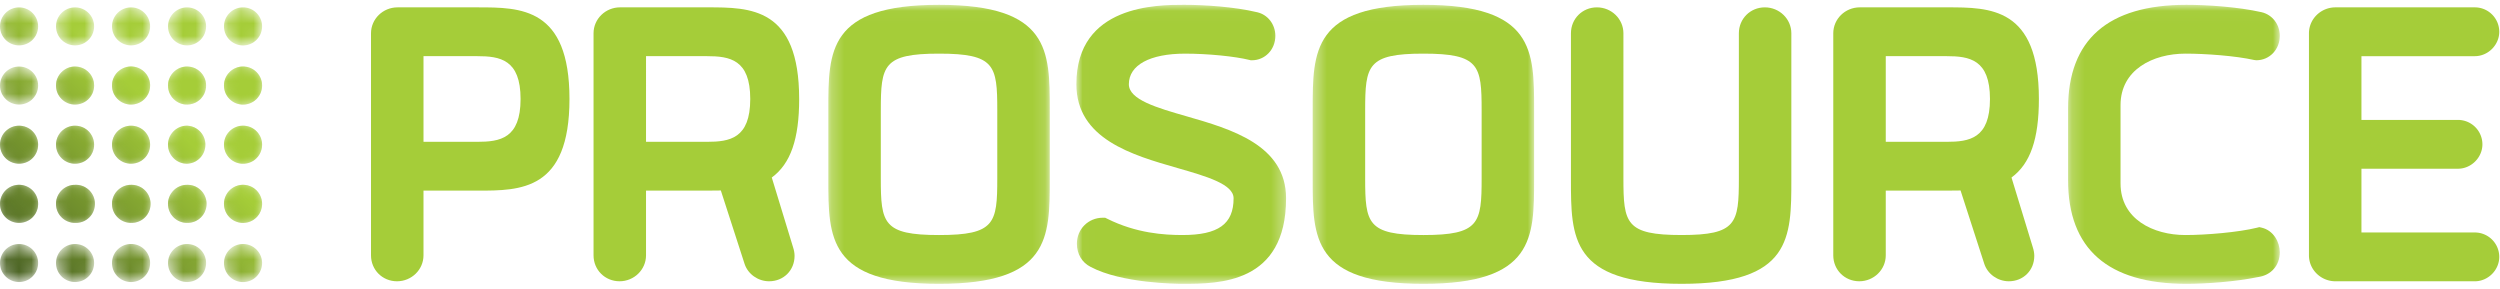 <svg width="199" height="23" xmlns="http://www.w3.org/2000/svg" xmlns:xlink="http://www.w3.org/1999/xlink"><defs><path id="a" d="M.242.024h17.626v22.21H.242z"/><path id="c" d="M.01.024H16.7v22.21H.01z"/><path id="e" d="M.38.024h17.625v22.21H.38z"/><path id="g" d="M.193.024h16.854v22.21H.193z"/><path d="M0 1.741c0 .836.68 1.514 1.517 1.514.838 0 1.518-.678 1.518-1.514S2.355.227 1.517.227 0 .905 0 1.74" id="i"/><linearGradient x1="113.88%" y1="-15.982%" x2="-377.885%" y2="491.948%" id="j"><stop stop-color="#A5CD38" offset="0%"/><stop stop-color="#354920" offset="100%"/></linearGradient><path d="M0 1.85c0 .836.68 1.514 1.517 1.514.838 0 1.518-.678 1.518-1.514S2.355.336 1.517.336 0 1.014 0 1.85" id="l"/><linearGradient x1="191.588%" y1="-96.224%" x2="-300.177%" y2="411.641%" id="m"><stop stop-color="#A5CD38" offset="0%"/><stop stop-color="#354920" offset="100%"/></linearGradient><path d="M0 1.575C0 2.412.68 3.09 1.517 3.09c.838 0 1.518-.678 1.518-1.514 0-.837-.68-1.514-1.518-1.514S0 .739 0 1.575" id="o"/><linearGradient x1="269.296%" y1="-176.504%" x2="-222.469%" y2="331.425%" id="p"><stop stop-color="#A5CD38" offset="0%"/><stop stop-color="#354920" offset="100%"/></linearGradient><path d="M0 1.575C0 2.412.68 3.09 1.517 3.09c.838 0 1.518-.678 1.518-1.514 0-.837-.68-1.514-1.518-1.514S0 .739 0 1.575" id="r"/><path d="M0 1.685c0 .836.68 1.514 1.517 1.514.838 0 1.518-.678 1.518-1.514a1.517 1.517 0 0 0-3.035 0" id="t"/><linearGradient x1="347.004%" y1="-256.772%" x2="-144.761%" y2="251.158%" id="u"><stop stop-color="#A5CD38" offset="0%"/><stop stop-color="#354920" offset="100%"/></linearGradient><path d="M0 1.685c0 .836.68 1.514 1.517 1.514.838 0 1.518-.678 1.518-1.514a1.517 1.517 0 0 0-3.035 0" id="w"/><path d="M0 1.794c0 .836.68 1.514 1.517 1.514.838 0 1.518-.678 1.518-1.514S2.355.28 1.517.28 0 .958 0 1.794" id="y"/><linearGradient x1="424.713%" y1="-337.026%" x2="-67.052%" y2="170.903%" id="z"><stop stop-color="#A5CD38" offset="0%"/><stop stop-color="#354920" offset="100%"/></linearGradient><path d="M.231 1.741c0 .836.68 1.514 1.517 1.514.839 0 1.518-.678 1.518-1.514S2.586.227 1.748.227.231.905.231 1.74" id="B"/><linearGradient x1="43.135%" y1="57.09%" x2="-448.63%" y2="565.019%" id="C"><stop stop-color="#A5CD38" offset="0%"/><stop stop-color="#354920" offset="100%"/></linearGradient><path d="M.231 1.85c0 .836.68 1.514 1.517 1.514.839 0 1.518-.678 1.518-1.514S2.586.336 1.748.336.231 1.014.231 1.85" id="E"/><linearGradient x1="120.844%" y1="-23.162%" x2="-370.922%" y2="484.703%" id="F"><stop stop-color="#A5CD38" offset="0%"/><stop stop-color="#354920" offset="100%"/></linearGradient><path d="M.231 1.85c0 .836.68 1.514 1.517 1.514.839 0 1.518-.678 1.518-1.514S2.586.336 1.748.336.231 1.014.231 1.85" id="H"/><path d="M.231 1.575c0 .837.68 1.515 1.517 1.515.839 0 1.518-.678 1.518-1.514 0-.837-.68-1.514-1.518-1.514S.231.739.231 1.575" id="J"/><linearGradient x1="198.552%" y1="-103.432%" x2="-293.213%" y2="404.497%" id="K"><stop stop-color="#A5CD38" offset="0%"/><stop stop-color="#354920" offset="100%"/></linearGradient><path d="M.231 1.575c0 .837.68 1.515 1.517 1.515.839 0 1.518-.678 1.518-1.514 0-.837-.68-1.514-1.518-1.514S.231.739.231 1.575" id="M"/><path d="M.231 1.685c0 .836.68 1.514 1.517 1.514a1.516 1.516 0 1 0 0-3.029C.91.17.231.849.231 1.685" id="O"/><linearGradient x1="276.26%" y1="-183.7%" x2="-215.505%" y2="324.23%" id="P"><stop stop-color="#A5CD38" offset="0%"/><stop stop-color="#354920" offset="100%"/></linearGradient><path d="M.231 1.685c0 .836.68 1.514 1.517 1.514a1.516 1.516 0 1 0 0-3.029C.91.17.231.849.231 1.685" id="R"/><path d="M.231 1.794c0 .836.68 1.514 1.517 1.514.839 0 1.518-.678 1.518-1.514S2.586.28 1.748.28.231.958.231 1.794" id="T"/><linearGradient x1="353.968%" y1="-263.955%" x2="-137.797%" y2="243.975%" id="U"><stop stop-color="#A5CD38" offset="0%"/><stop stop-color="#354920" offset="100%"/></linearGradient><path d="M.079 1.741c0 .836.679 1.514 1.517 1.514.838 0 1.517-.678 1.517-1.514S2.433.227 1.596.227C.758.227.079.905.079 1.74" id="W"/><linearGradient x1="-27.626%" y1="130.182%" x2="-519.453%" y2="638.24%" id="X"><stop stop-color="#A5CD38" offset="0%"/><stop stop-color="#354920" offset="100%"/></linearGradient><path d="M.079 1.85c0 .836.679 1.514 1.517 1.514.838 0 1.517-.678 1.517-1.514a1.516 1.516 0 0 0-3.034 0" id="Z"/><linearGradient x1="50.092%" y1="49.901%" x2="-441.735%" y2="557.894%" id="aa"><stop stop-color="#A5CD38" offset="0%"/><stop stop-color="#354920" offset="100%"/></linearGradient><path d="M.079 1.85c0 .836.679 1.514 1.517 1.514.838 0 1.517-.678 1.517-1.514a1.516 1.516 0 0 0-3.034 0" id="ac"/><path d="M.079 1.575c0 .837.679 1.515 1.517 1.515.838 0 1.517-.678 1.517-1.514 0-.837-.68-1.514-1.517-1.514C.758.062.079.739.079 1.575" id="ae"/><linearGradient x1="127.81%" y1="-30.381%" x2="-364.017%" y2="477.677%" id="af"><stop stop-color="#A5CD38" offset="0%"/><stop stop-color="#354920" offset="100%"/></linearGradient><path d="M.079 1.575c0 .837.679 1.515 1.517 1.515.838 0 1.517-.678 1.517-1.514 0-.837-.68-1.514-1.517-1.514C.758.062.079.739.079 1.575" id="ah"/><path d="M.079 1.685c0 .836.679 1.514 1.517 1.514a1.515 1.515 0 1 0 0-3.029A1.517 1.517 0 0 0 .079 1.685" id="aj"/><linearGradient x1="205.528%" y1="-110.669%" x2="-286.299%" y2="397.389%" id="ak"><stop stop-color="#A5CD38" offset="0%"/><stop stop-color="#354920" offset="100%"/></linearGradient><path d="M.079 1.685c0 .836.679 1.514 1.517 1.514a1.515 1.515 0 1 0 0-3.029A1.517 1.517 0 0 0 .079 1.685" id="am"/><path d="M.079 1.794c0 .836.679 1.514 1.517 1.514.838 0 1.517-.678 1.517-1.514a1.516 1.516 0 0 0-3.034 0" id="ao"/><linearGradient x1="283.246%" y1="-190.944%" x2="-208.581%" y2="317.114%" id="ap"><stop stop-color="#A5CD38" offset="0%"/><stop stop-color="#354920" offset="100%"/></linearGradient><path d="M.31 1.741c0 .836.679 1.514 1.517 1.514.838 0 1.517-.678 1.517-1.514S2.665.227 1.827.227C.99.227.31.905.31 1.74" id="ar"/><linearGradient x1="-98.379%" y1="203.272%" x2="-590.207%" y2="711.33%" id="as"><stop stop-color="#A5CD38" offset="0%"/><stop stop-color="#354920" offset="100%"/></linearGradient><path d="M.31 1.85c0 .836.679 1.514 1.517 1.514.838 0 1.517-.678 1.517-1.514S2.665.336 1.827.336C.99.336.31 1.014.31 1.85" id="au"/><linearGradient x1="-20.661%" y1="122.982%" x2="-512.489%" y2="630.975%" id="av"><stop stop-color="#A5CD38" offset="0%"/><stop stop-color="#354920" offset="100%"/></linearGradient><path d="M.31 1.85c0 .836.679 1.514 1.517 1.514.838 0 1.517-.678 1.517-1.514S2.665.336 1.827.336C.99.336.31 1.014.31 1.85" id="ax"/><path d="M.31 1.575c0 .837.679 1.515 1.517 1.515a1.515 1.515 0 0 0 0-3.028C.99.062.31.739.31 1.575" id="az"/><linearGradient x1="57.057%" y1="42.709%" x2="-434.771%" y2="550.767%" id="aA"><stop stop-color="#A5CD38" offset="0%"/><stop stop-color="#354920" offset="100%"/></linearGradient><path d="M.31 1.575c0 .837.679 1.515 1.517 1.515a1.515 1.515 0 0 0 0-3.028C.99.062.31.739.31 1.575" id="aC"/><path d="M.31 1.685c0 .836.679 1.514 1.517 1.514a1.515 1.515 0 1 0 0-3.029A1.518 1.518 0 0 0 .31 1.685" id="aE"/><linearGradient x1="134.775%" y1="-37.579%" x2="-357.053%" y2="470.48%" id="aF"><stop stop-color="#A5CD38" offset="0%"/><stop stop-color="#354920" offset="100%"/></linearGradient><path d="M.31 1.685c0 .836.679 1.514 1.517 1.514a1.515 1.515 0 1 0 0-3.029A1.518 1.518 0 0 0 .31 1.685" id="aH"/><path d="M.31 1.794c0 .836.679 1.514 1.517 1.514.838 0 1.517-.678 1.517-1.514S2.665.28 1.827.28C.99.28.31.958.31 1.794" id="aJ"/><linearGradient x1="212.493%" y1="-117.854%" x2="-279.335%" y2="390.204%" id="aK"><stop stop-color="#A5CD38" offset="0%"/><stop stop-color="#354920" offset="100%"/></linearGradient><path d="M.157 1.741a1.516 1.516 0 0 0 3.034 0c0-.836-.679-1.514-1.517-1.514C.836.227.157.905.157 1.74" id="aM"/><linearGradient x1="-169.133%" y1="276.362%" x2="-660.96%" y2="784.421%" id="aN"><stop stop-color="#A5CD38" offset="0%"/><stop stop-color="#354920" offset="100%"/></linearGradient><path d="M.157 1.85a1.516 1.516 0 0 0 3.034 0c0-.836-.679-1.514-1.517-1.514C.836.336.157 1.014.157 1.85" id="aP"/><linearGradient x1="-91.415%" y1="196.062%" x2="-583.242%" y2="704.056%" id="aQ"><stop stop-color="#A5CD38" offset="0%"/><stop stop-color="#354920" offset="100%"/></linearGradient><path d="M.157 1.85a1.516 1.516 0 0 0 3.034 0c0-.836-.679-1.514-1.517-1.514C.836.336.157 1.014.157 1.85" id="aS"/><path d="M.157 1.575a1.516 1.516 0 0 0 3.034.001c0-.837-.679-1.514-1.517-1.514C.836.062.157.739.157 1.575" id="aU"/><linearGradient x1="-13.697%" y1="115.8%" x2="-505.524%" y2="623.858%" id="aV"><stop stop-color="#A5CD38" offset="0%"/><stop stop-color="#354920" offset="100%"/></linearGradient><path d="M.157 1.575a1.516 1.516 0 0 0 3.034.001c0-.837-.679-1.514-1.517-1.514C.836.062.157.739.157 1.575" id="aX"/><path d="M.157 1.685a1.516 1.516 0 0 0 3.034 0 1.516 1.516 0 0 0-3.034 0" id="aZ"/><linearGradient x1="64.021%" y1="35.512%" x2="-427.806%" y2="543.57%" id="ba"><stop stop-color="#A5CD38" offset="0%"/><stop stop-color="#354920" offset="100%"/></linearGradient><path d="M.157 1.685a1.516 1.516 0 0 0 3.034 0 1.516 1.516 0 0 0-3.034 0" id="bc"/><path d="M.157 1.794a1.516 1.516 0 0 0 3.034 0C3.191.958 2.512.28 1.674.28.836.28.157.958.157 1.794" id="be"/><linearGradient x1="141.739%" y1="-44.763%" x2="-350.088%" y2="463.295%" id="bf"><stop stop-color="#A5CD38" offset="0%"/><stop stop-color="#354920" offset="100%"/></linearGradient></defs><g fill="none" fill-rule="evenodd"><path d="M41.438 7.88c0 3.148-1.636 3.409-3.457 3.409h-4.27V4.47h4.27c1.821 0 3.457.26 3.457 3.409M38.02.586h-6.378c-1.163 0-2.11.926-2.11 2.064v17.676c0 1.157.909 2.064 2.068 2.064 1.164 0 2.11-.926 2.11-2.064v-5.152h4.31c3.426 0 7.31 0 7.31-7.294S41.447.586 38.02.586m21.7 7.294c0 3.148-1.635 3.409-3.457 3.409h-4.839V4.47h4.839c1.822 0 3.457.26 3.457 3.409m3.893 0c0-7.294-3.883-7.294-7.31-7.294h-6.947c-1.163 0-2.11.926-2.11 2.064v17.676c0 1.157.91 2.064 2.07 2.064 1.162 0 2.108-.926 2.108-2.064v-5.152h4.88c.367 0 .722 0 1.075-.011l1.893 5.852c.27.81 1.072 1.375 1.947 1.375 1.157 0 2.029-.87 2.029-2.024 0-.213-.04-.44-.118-.678l-1.696-5.556c1.502-1.104 2.18-3.069 2.18-6.252" fill="#A5CD39"/><g transform="translate(65.693 .36)"><mask id="b" fill="#fff"><use xlink:href="#a"/></mask><path d="M4.42 8.413c0-3.57.183-4.504 4.635-4.504 4.451 0 4.635.934 4.635 4.504v5.432c0 3.57-.184 4.504-4.635 4.504-4.452 0-4.636-.934-4.636-4.504V8.413zM9.054.024C.242.024.242 3.69.242 8.332v5.594c0 4.641 0 8.307 8.813 8.307s8.813-3.666 8.813-8.307V8.332c0-4.642 0-8.308-8.813-8.308z" fill="#A5CD39" mask="url(#b)"/></g><g transform="translate(85.67 .36)"><mask id="d" fill="#fff"><use xlink:href="#c"/></mask><path d="M8.79 8.9c-2.367-.68-4.603-1.324-4.603-2.554 0-1.525 1.672-2.436 4.473-2.436 1.805 0 3.965.212 5.136.504l.092.023h.094c1.046 0 1.866-.853 1.866-1.943 0-.911-.596-1.685-1.444-1.88C12.578.178 10.197.023 8.579.023c-2.12 0-8.57 0-8.57 6.32 0 4.364 4.461 5.643 8.045 6.671 2.298.66 4.47 1.282 4.47 2.411 0 2.049-1.217 2.923-4.067 2.923-1.457 0-3.663-.135-5.995-1.298l-.162-.08h-.18c-1.16 0-2.069.906-2.069 2.063 0 .83.407 1.508 1.098 1.853 2.46 1.309 6.82 1.346 7.309 1.346 2.881 0 8.244 0 8.244-6.807 0-4.247-4.386-5.51-7.91-6.525" fill="#A5CD39" mask="url(#d)"/></g><g transform="translate(104.11 .36)"><mask id="f" fill="#fff"><use xlink:href="#e"/></mask><path d="M4.557 8.413c0-3.57.184-4.504 4.635-4.504 4.452 0 4.636.934 4.636 4.504v5.432c0 3.57-.184 4.504-4.636 4.504-4.451 0-4.635-.934-4.635-4.504V8.413zM9.192.024C.38.024.38 3.69.38 8.332v5.594c0 4.641 0 8.307 8.812 8.307 8.813 0 8.813-3.666 8.813-8.307V8.332c0-4.642 0-8.308-8.813-8.308z" fill="#A5CD39" mask="url(#f)"/></g><path d="M140.482.586c-1.16 0-2.068.907-2.068 2.064v11.554c0 3.57-.18 4.504-4.554 4.504-4.452 0-4.636-.934-4.636-4.504V2.65c0-1.138-.946-2.064-2.109-2.064-1.16 0-2.068.907-2.068 2.064v11.635c0 4.642 0 8.307 8.813 8.307 8.731 0 8.731-3.665 8.731-8.307V2.65c0-1.138-.946-2.064-2.109-2.064m17.92 7.294c0 3.148-1.635 3.409-3.457 3.409h-4.838V4.47h4.838c1.822 0 3.457.26 3.457 3.409m3.894 0c0-7.294-3.884-7.294-7.31-7.294h-6.948c-1.163 0-2.109.926-2.109 2.064v17.676c0 1.157.909 2.064 2.069 2.064 1.162 0 2.109-.926 2.109-2.064v-5.152h4.879c.367 0 .722 0 1.075-.011l1.893 5.852c.271.81 1.072 1.375 1.948 1.375 1.156 0 2.028-.87 2.028-2.024 0-.213-.04-.441-.117-.678l-1.697-5.556c1.502-1.104 2.18-3.069 2.18-6.252" fill="#A5CD39"/><g transform="translate(164.425 .36)"><mask id="h" fill="#fff"><use xlink:href="#g"/></mask><path d="M9.534 3.909c1.598 0 3.993.175 5.48.508l.168.019c1.046 0 1.865-.853 1.865-1.942 0-.912-.596-1.686-1.451-1.883-1.91-.433-4.416-.587-5.98-.587C3.362.024.192 2.806.192 8.291v5.675c0 5.486 3.17 8.267 9.422 8.267 1.546 0 3.9-.166 5.693-.537 1.042-.138 1.74-.927 1.74-1.973 0-.81-.499-1.744-1.45-1.963l-.18-.041-.178.045c-1.47.366-4.056.585-5.706.585-2.57 0-5.163-1.268-5.163-4.098V8.007c0-2.83 2.593-4.098 5.163-4.098" fill="#A5CD39" mask="url(#h)"/></g><path d="M196.995 18.505h-9.024V13.43h7.683c1.055 0 1.946-.89 1.946-1.942a1.947 1.947 0 0 0-1.946-1.943h-7.683V4.471h9.024c1.055 0 1.946-.89 1.946-1.943a1.946 1.946 0 0 0-1.946-1.942h-11.092c-1.163 0-2.11.926-2.11 2.064v17.676c0 1.138.947 2.064 2.11 2.064h11.092c1.055 0 1.946-.89 1.946-1.943a1.946 1.946 0 0 0-1.946-1.942" fill="#A5CD39"/><g transform="translate(0 .36)"><mask id="k" fill="#fff"><use xlink:href="#i"/></mask><path d="M0 1.741c0 .836.68 1.514 1.517 1.514.838 0 1.518-.678 1.518-1.514S2.355.227 1.517.227 0 .905 0 1.74" fill="url(#j)" mask="url(#k)"/></g><g transform="translate(0 4.96)"><mask id="n" fill="#fff"><use xlink:href="#l"/></mask><path d="M0 1.85c0 .836.68 1.514 1.517 1.514.838 0 1.518-.678 1.518-1.514S2.355.336 1.517.336 0 1.014 0 1.85" fill="url(#m)" mask="url(#n)"/></g><g transform="translate(0 9.943)"><mask id="q" fill="#fff"><use xlink:href="#o"/></mask><path d="M0 1.575C0 2.412.68 3.09 1.517 3.09c.838 0 1.518-.678 1.518-1.514 0-.837-.68-1.514-1.518-1.514S0 .739 0 1.575" fill="url(#p)" mask="url(#q)"/></g><g transform="translate(0 9.943)"><mask id="s" fill="#fff"><use xlink:href="#r"/></mask><path d="M0 1.575C0 2.412.68 3.09 1.517 3.09c.838 0 1.518-.678 1.518-1.514 0-.837-.68-1.514-1.518-1.514S0 .739 0 1.575" fill="url(#p)" mask="url(#s)"/></g><g transform="translate(0 14.543)"><mask id="v" fill="#fff"><use xlink:href="#t"/></mask><path d="M0 1.685c0 .836.68 1.514 1.517 1.514.838 0 1.518-.678 1.518-1.514a1.517 1.517 0 0 0-3.035 0" fill="url(#u)" mask="url(#v)"/></g><g transform="translate(0 14.543)"><mask id="x" fill="#fff"><use xlink:href="#w"/></mask><path d="M0 1.685c0 .836.68 1.514 1.517 1.514.838 0 1.518-.678 1.518-1.514a1.517 1.517 0 0 0-3.035 0" fill="url(#u)" mask="url(#x)"/></g><g transform="translate(0 19.143)"><mask id="A" fill="#fff"><use xlink:href="#y"/></mask><path d="M0 1.794c0 .836.68 1.514 1.517 1.514.838 0 1.518-.678 1.518-1.514S2.355.28 1.517.28 0 .958 0 1.794" fill="url(#z)" mask="url(#A)"/></g><g transform="translate(4.226 .36)"><mask id="D" fill="#fff"><use xlink:href="#B"/></mask><path d="M.231 1.741c0 .836.68 1.514 1.517 1.514.839 0 1.518-.678 1.518-1.514S2.586.227 1.748.227.231.905.231 1.74" fill="url(#C)" mask="url(#D)"/></g><g transform="translate(4.226 4.96)"><mask id="G" fill="#fff"><use xlink:href="#E"/></mask><path d="M.231 1.85c0 .836.68 1.514 1.517 1.514.839 0 1.518-.678 1.518-1.514S2.586.336 1.748.336.231 1.014.231 1.85" fill="url(#F)" mask="url(#G)"/></g><g transform="translate(4.226 4.96)"><mask id="I" fill="#fff"><use xlink:href="#H"/></mask><path d="M.231 1.85c0 .836.68 1.514 1.517 1.514.839 0 1.518-.678 1.518-1.514S2.586.336 1.748.336.231 1.014.231 1.85" fill="url(#F)" mask="url(#I)"/></g><g transform="translate(4.226 9.943)"><mask id="L" fill="#fff"><use xlink:href="#J"/></mask><path d="M.231 1.575c0 .837.68 1.515 1.517 1.515.839 0 1.518-.678 1.518-1.514 0-.837-.68-1.514-1.518-1.514S.231.739.231 1.575" fill="url(#K)" mask="url(#L)"/></g><g transform="translate(4.226 9.943)"><mask id="N" fill="#fff"><use xlink:href="#M"/></mask><path d="M.231 1.575c0 .837.68 1.515 1.517 1.515.839 0 1.518-.678 1.518-1.514 0-.837-.68-1.514-1.518-1.514S.231.739.231 1.575" fill="url(#K)" mask="url(#N)"/></g><g transform="translate(4.226 14.543)"><mask id="Q" fill="#fff"><use xlink:href="#O"/></mask><path d="M.231 1.685c0 .836.68 1.514 1.517 1.514a1.516 1.516 0 1 0 0-3.029C.91.17.231.849.231 1.685" fill="url(#P)" mask="url(#Q)"/></g><g transform="translate(4.226 14.543)"><mask id="S" fill="#fff"><use xlink:href="#R"/></mask><path d="M.231 1.685c0 .836.68 1.514 1.517 1.514a1.516 1.516 0 1 0 0-3.029C.91.17.231.849.231 1.685" fill="url(#P)" mask="url(#S)"/></g><g transform="translate(4.226 19.143)"><mask id="V" fill="#fff"><use xlink:href="#T"/></mask><path d="M.231 1.794c0 .836.68 1.514 1.517 1.514.839 0 1.518-.678 1.518-1.514S2.586.28 1.748.28.231.958.231 1.794" fill="url(#U)" mask="url(#V)"/></g><g transform="translate(8.836 .36)"><mask id="Y" fill="#fff"><use xlink:href="#W"/></mask><path d="M.079 1.741c0 .836.679 1.514 1.517 1.514.838 0 1.517-.678 1.517-1.514S2.433.227 1.596.227C.758.227.079.905.079 1.74" fill="url(#X)" mask="url(#Y)"/></g><g transform="translate(8.836 4.96)"><mask id="ab" fill="#fff"><use xlink:href="#Z"/></mask><path d="M.079 1.85c0 .836.679 1.514 1.517 1.514.838 0 1.517-.678 1.517-1.514a1.516 1.516 0 0 0-3.034 0" fill="url(#aa)" mask="url(#ab)"/></g><g transform="translate(8.836 4.96)"><mask id="ad" fill="#fff"><use xlink:href="#ac"/></mask><path d="M.079 1.85c0 .836.679 1.514 1.517 1.514.838 0 1.517-.678 1.517-1.514a1.516 1.516 0 0 0-3.034 0" fill="url(#aa)" mask="url(#ad)"/></g><g transform="translate(8.836 9.943)"><mask id="ag" fill="#fff"><use xlink:href="#ae"/></mask><path d="M.079 1.575c0 .837.679 1.515 1.517 1.515.838 0 1.517-.678 1.517-1.514 0-.837-.68-1.514-1.517-1.514C.758.062.079.739.079 1.575" fill="url(#af)" mask="url(#ag)"/></g><g transform="translate(8.836 9.943)"><mask id="ai" fill="#fff"><use xlink:href="#ah"/></mask><path d="M.079 1.575c0 .837.679 1.515 1.517 1.515.838 0 1.517-.678 1.517-1.514 0-.837-.68-1.514-1.517-1.514C.758.062.079.739.079 1.575" fill="url(#af)" mask="url(#ai)"/></g><g transform="translate(8.836 14.543)"><mask id="al" fill="#fff"><use xlink:href="#aj"/></mask><path d="M.079 1.685c0 .836.679 1.514 1.517 1.514a1.515 1.515 0 1 0 0-3.029A1.517 1.517 0 0 0 .079 1.685" fill="url(#ak)" mask="url(#al)"/></g><g transform="translate(8.836 14.543)"><mask id="an" fill="#fff"><use xlink:href="#am"/></mask><path d="M.079 1.685c0 .836.679 1.514 1.517 1.514a1.515 1.515 0 1 0 0-3.029A1.517 1.517 0 0 0 .079 1.685" fill="url(#ak)" mask="url(#an)"/></g><g transform="translate(8.836 19.143)"><mask id="aq" fill="#fff"><use xlink:href="#ao"/></mask><path d="M.079 1.794c0 .836.679 1.514 1.517 1.514.838 0 1.517-.678 1.517-1.514a1.516 1.516 0 0 0-3.034 0" fill="url(#ap)" mask="url(#aq)"/></g><g transform="translate(13.062 .36)"><mask id="at" fill="#fff"><use xlink:href="#ar"/></mask><path d="M.31 1.741c0 .836.679 1.514 1.517 1.514.838 0 1.517-.678 1.517-1.514S2.665.227 1.827.227C.99.227.31.905.31 1.74" fill="url(#as)" mask="url(#at)"/></g><g transform="translate(13.062 4.96)"><mask id="aw" fill="#fff"><use xlink:href="#au"/></mask><path d="M.31 1.85c0 .836.679 1.514 1.517 1.514.838 0 1.517-.678 1.517-1.514S2.665.336 1.827.336C.99.336.31 1.014.31 1.85" fill="url(#av)" mask="url(#aw)"/></g><g transform="translate(13.062 4.96)"><mask id="ay" fill="#fff"><use xlink:href="#ax"/></mask><path d="M.31 1.85c0 .836.679 1.514 1.517 1.514.838 0 1.517-.678 1.517-1.514S2.665.336 1.827.336C.99.336.31 1.014.31 1.85" fill="url(#av)" mask="url(#ay)"/></g><g transform="translate(13.062 9.943)"><mask id="aB" fill="#fff"><use xlink:href="#az"/></mask><path d="M.31 1.575c0 .837.679 1.515 1.517 1.515a1.515 1.515 0 0 0 0-3.028C.99.062.31.739.31 1.575" fill="url(#aA)" mask="url(#aB)"/></g><g transform="translate(13.062 9.943)"><mask id="aD" fill="#fff"><use xlink:href="#aC"/></mask><path d="M.31 1.575c0 .837.679 1.515 1.517 1.515a1.515 1.515 0 0 0 0-3.028C.99.062.31.739.31 1.575" fill="url(#aA)" mask="url(#aD)"/></g><g transform="translate(13.062 14.543)"><mask id="aG" fill="#fff"><use xlink:href="#aE"/></mask><path d="M.31 1.685c0 .836.679 1.514 1.517 1.514a1.515 1.515 0 1 0 0-3.029A1.518 1.518 0 0 0 .31 1.685" fill="url(#aF)" mask="url(#aG)"/></g><g transform="translate(13.062 14.543)"><mask id="aI" fill="#fff"><use xlink:href="#aH"/></mask><path d="M.31 1.685c0 .836.679 1.514 1.517 1.514a1.515 1.515 0 1 0 0-3.029A1.518 1.518 0 0 0 .31 1.685" fill="url(#aF)" mask="url(#aI)"/></g><g transform="translate(13.062 19.143)"><mask id="aL" fill="#fff"><use xlink:href="#aJ"/></mask><path d="M.31 1.794c0 .836.679 1.514 1.517 1.514.838 0 1.517-.678 1.517-1.514S2.665.28 1.827.28C.99.28.31.958.31 1.794" fill="url(#aK)" mask="url(#aL)"/></g><g transform="translate(17.672 .36)"><mask id="aO" fill="#fff"><use xlink:href="#aM"/></mask><path d="M.157 1.741a1.516 1.516 0 0 0 3.034 0c0-.836-.679-1.514-1.517-1.514C.836.227.157.905.157 1.74" fill="url(#aN)" mask="url(#aO)"/></g><g transform="translate(17.672 4.96)"><mask id="aR" fill="#fff"><use xlink:href="#aP"/></mask><path d="M.157 1.85a1.516 1.516 0 0 0 3.034 0c0-.836-.679-1.514-1.517-1.514C.836.336.157 1.014.157 1.85" fill="url(#aQ)" mask="url(#aR)"/></g><g transform="translate(17.672 4.96)"><mask id="aT" fill="#fff"><use xlink:href="#aS"/></mask><path d="M.157 1.85a1.516 1.516 0 0 0 3.034 0c0-.836-.679-1.514-1.517-1.514C.836.336.157 1.014.157 1.85" fill="url(#aQ)" mask="url(#aT)"/></g><g transform="translate(17.672 9.943)"><mask id="aW" fill="#fff"><use xlink:href="#aU"/></mask><path d="M.157 1.575a1.516 1.516 0 0 0 3.034.001c0-.837-.679-1.514-1.517-1.514C.836.062.157.739.157 1.575" fill="url(#aV)" mask="url(#aW)"/></g><g transform="translate(17.672 9.943)"><mask id="aY" fill="#fff"><use xlink:href="#aX"/></mask><path d="M.157 1.575a1.516 1.516 0 0 0 3.034.001c0-.837-.679-1.514-1.517-1.514C.836.062.157.739.157 1.575" fill="url(#aV)" mask="url(#aY)"/></g><g transform="translate(17.672 14.543)"><mask id="bb" fill="#fff"><use xlink:href="#aZ"/></mask><path d="M.157 1.685a1.516 1.516 0 0 0 3.034 0 1.516 1.516 0 0 0-3.034 0" fill="url(#ba)" mask="url(#bb)"/></g><g transform="translate(17.672 14.543)"><mask id="bd" fill="#fff"><use xlink:href="#bc"/></mask><path d="M.157 1.685a1.516 1.516 0 0 0 3.034 0 1.516 1.516 0 0 0-3.034 0" fill="url(#ba)" mask="url(#bd)"/></g><g transform="translate(17.672 19.143)"><mask id="bg" fill="#fff"><use xlink:href="#be"/></mask><path d="M.157 1.794a1.516 1.516 0 0 0 3.034 0C3.191.958 2.512.28 1.674.28.836.28.157.958.157 1.794" fill="url(#bf)" mask="url(#bg)"/></g></g></svg>